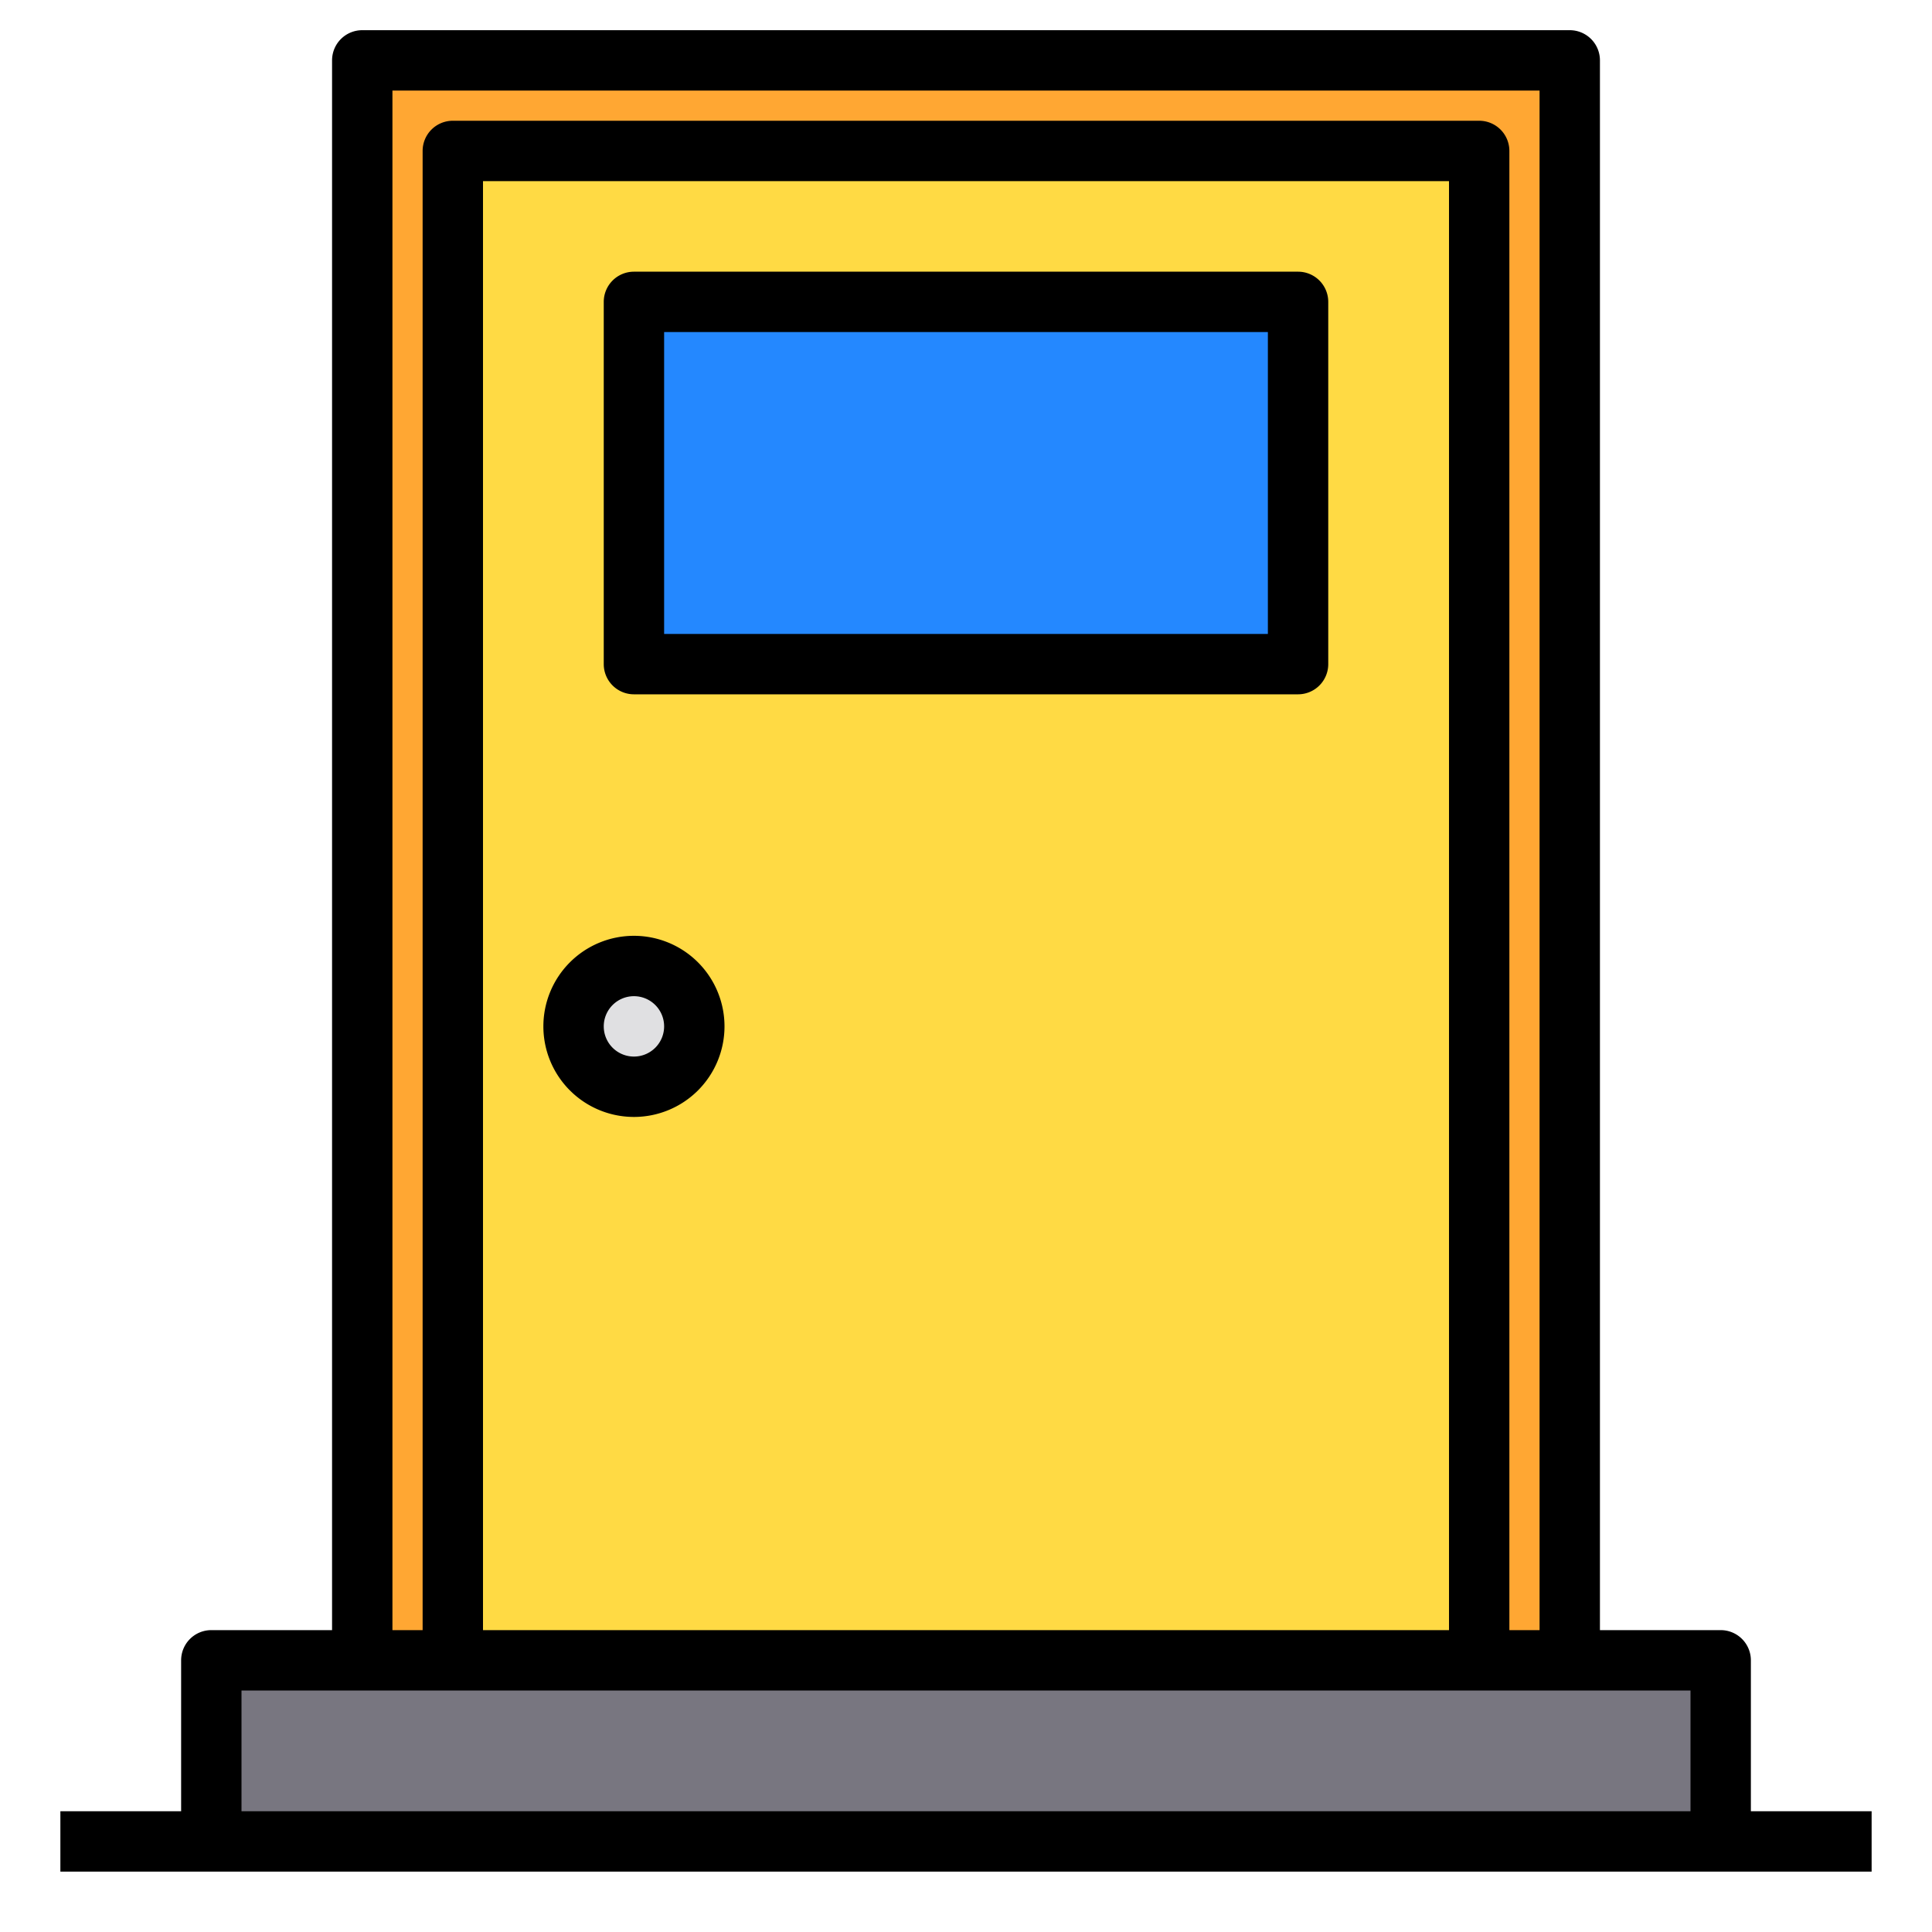 <svg height="512" viewBox="0 0 64 64" width="512" xmlns="http://www.w3.org/2000/svg"><path d="m12 2h40v53h-40z" fill="#ffa733"/><path d="m15 5h34v50h-34z" fill="#ffda44"/><circle cx="21" cy="34" fill="#e0e0e2" r="2"/><path d="m7 55h50v6h-50z" fill="#787680"/><path d="m21 10h22v12h-22z" fill="#2488ff"/><path d="m21 23h22a1 1 0 0 0 1-1v-12a1 1 0 0 0 -1-1h-22a1 1 0 0 0 -1 1v12a1 1 0 0 0 1 1zm1-12h20v10h-20z"/><path d="m21 37a3 3 0 1 0 -3-3 3 3 0 0 0 3 3zm0-4a1 1 0 1 1 -1 1 1 1 0 0 1 1-1z"/><path d="m58 60v-5a1 1 0 0 0 -1-1h-4v-52a1 1 0 0 0 -1-1h-40a1 1 0 0 0 -1 1v52h-4a1 1 0 0 0 -1 1v5h-4v2h60v-2zm-45-57h38v51h-1v-49a1 1 0 0 0 -1-1h-34a1 1 0 0 0 -1 1v49h-1zm35 3v48h-32v-48zm8 54h-48v-4h48z"/></svg>